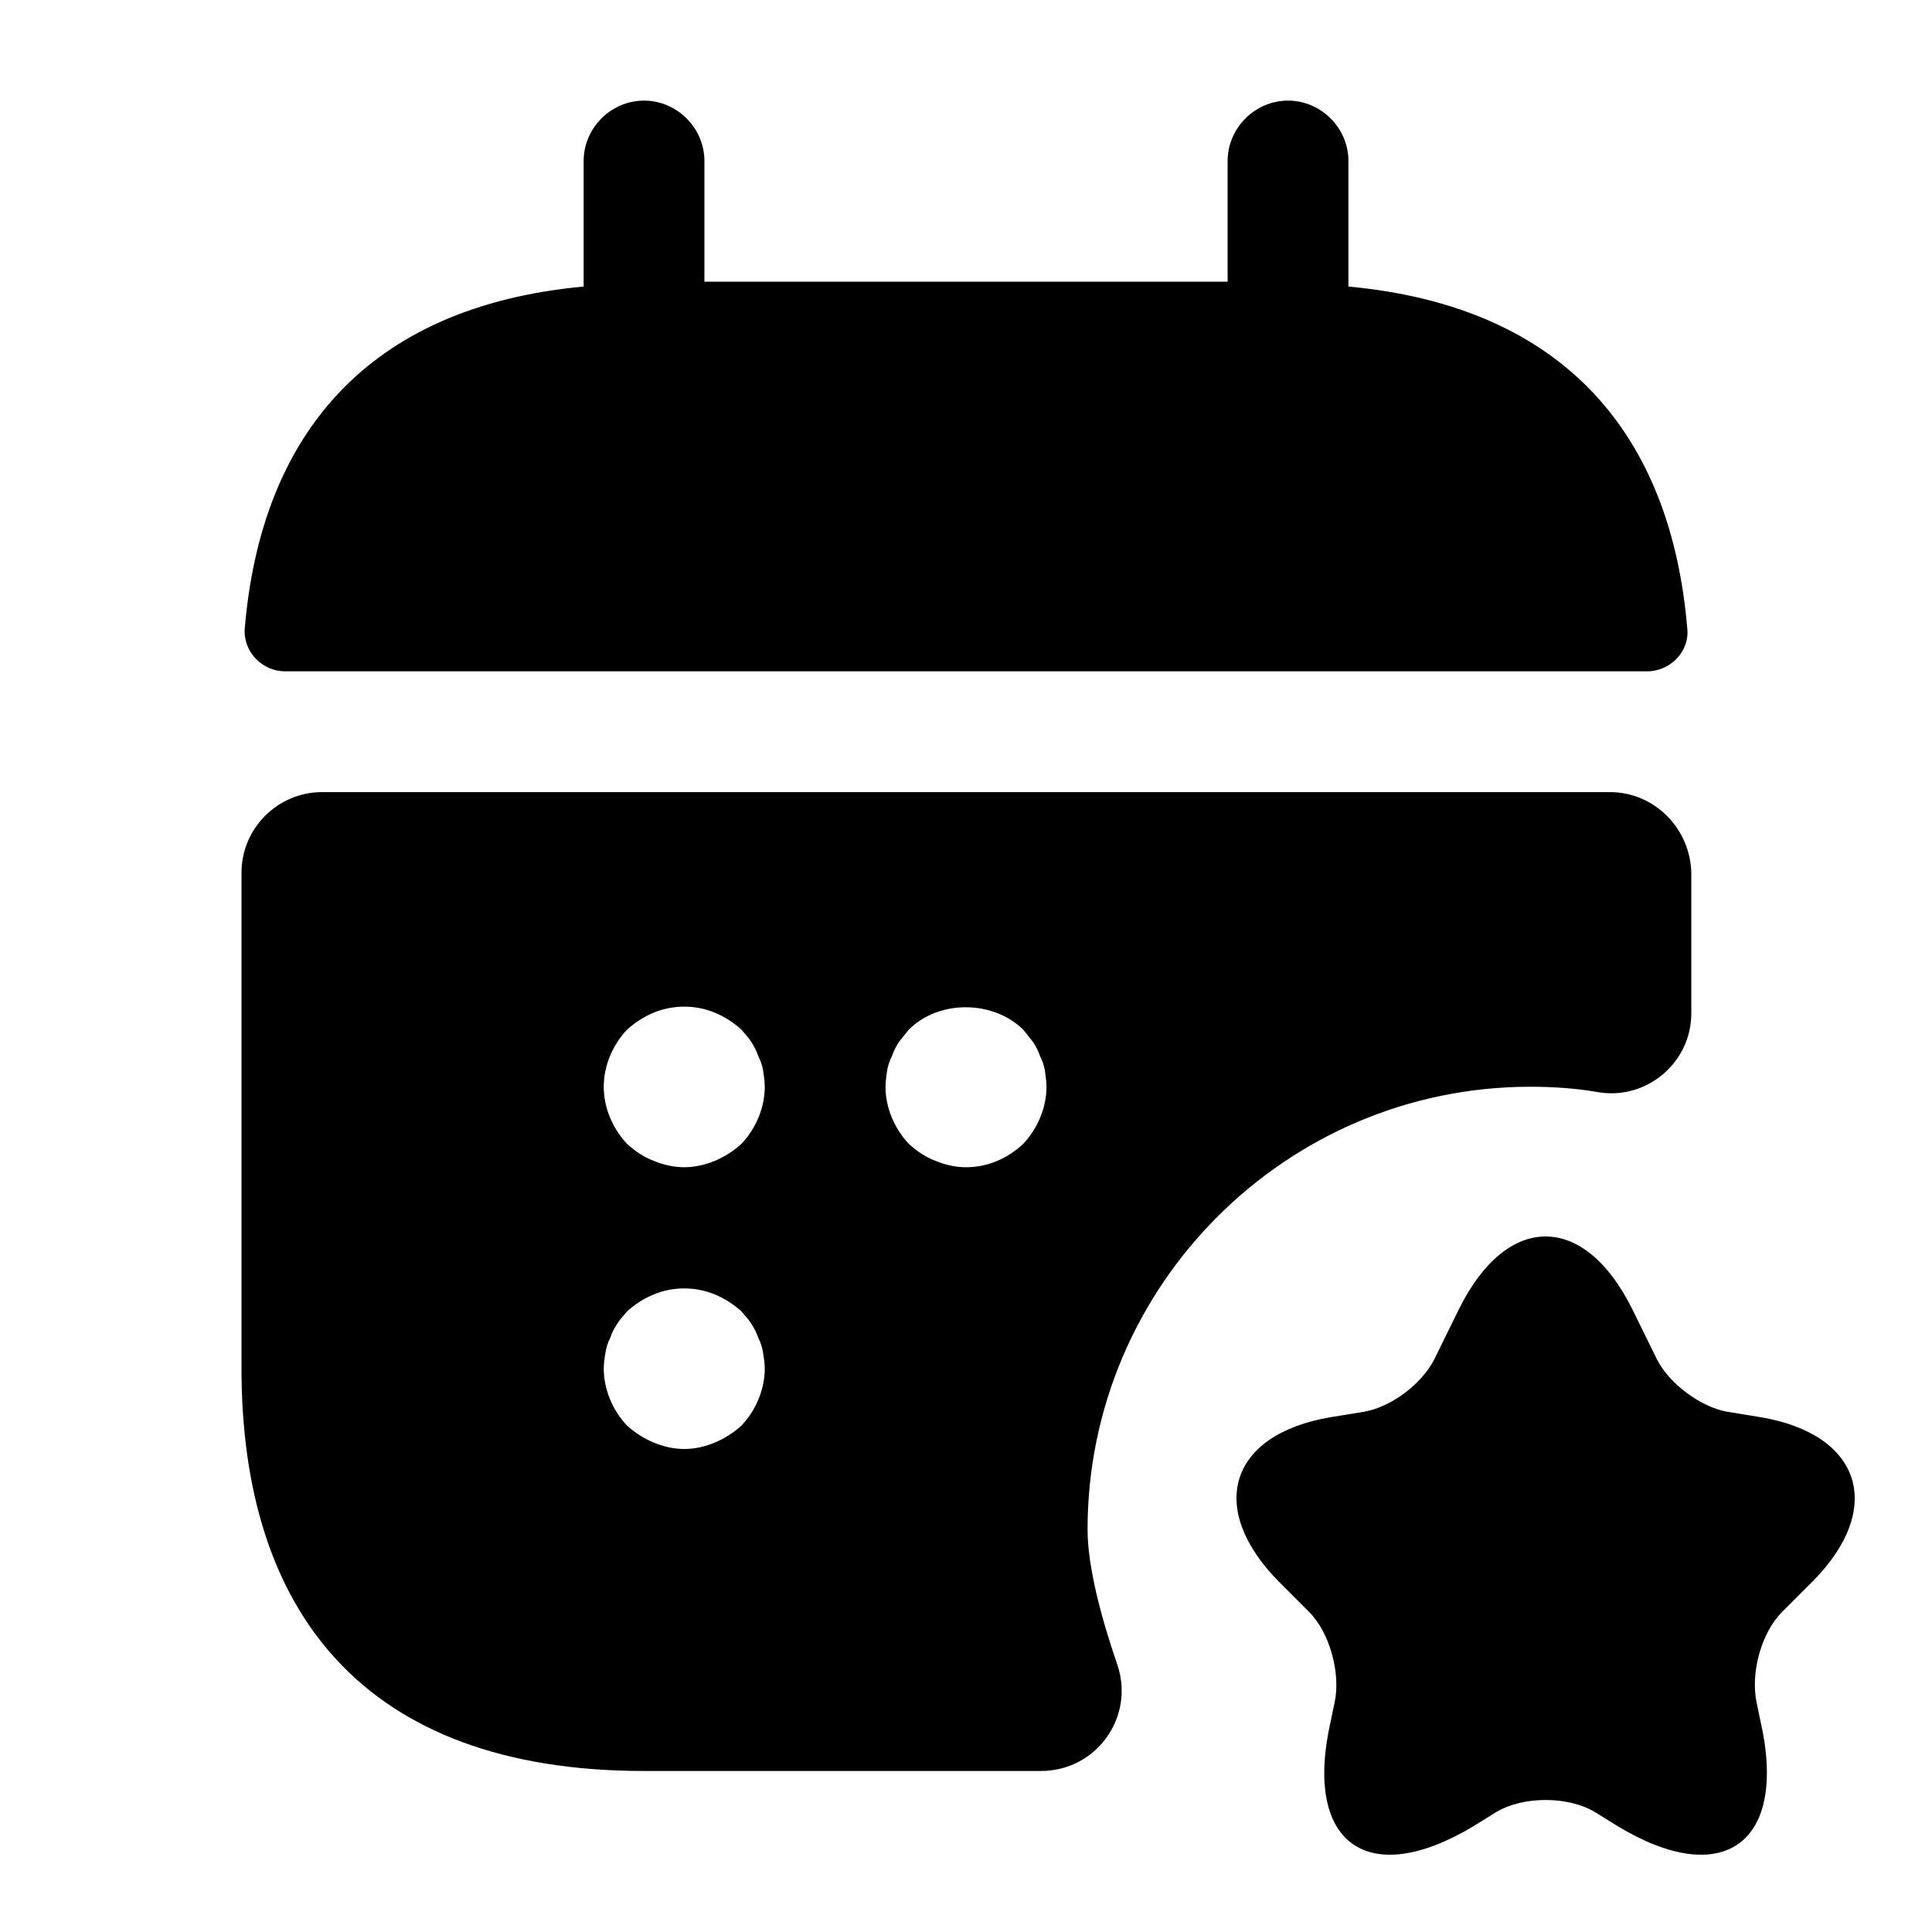 <svg width="50" height="50" viewBox="0 0 50 50" fill="none" xmlns="http://www.w3.org/2000/svg">
<path d="M34.897 7.416V4.166C34.897 3.312 34.188 2.604 33.334 2.604C32.48 2.604 31.771 3.312 31.771 4.166V7.291H18.23V4.166C18.23 3.312 17.521 2.604 16.667 2.604C15.813 2.604 15.105 3.312 15.105 4.166V7.416C9.48 7.937 6.751 11.291 6.334 16.27C6.292 16.874 6.792 17.374 7.376 17.374H42.626C43.23 17.374 43.73 16.854 43.667 16.27C43.251 11.291 40.522 7.937 34.897 7.416Z" fill="currentColor"/>
<path d="M41.667 20.5H8.333C7.188 20.5 6.25 21.438 6.25 22.583V35.417C6.25 41.667 9.375 45.833 16.667 45.833H26.938C28.375 45.833 29.375 44.438 28.917 43.083C28.5 41.875 28.146 40.542 28.146 39.583C28.146 33.271 33.292 28.125 39.604 28.125C40.208 28.125 40.812 28.167 41.396 28.271C42.646 28.458 43.771 27.479 43.771 26.229V22.604C43.75 21.438 42.812 20.5 41.667 20.5ZM19.188 36.896C18.979 37.083 18.75 37.229 18.5 37.333C18.25 37.438 17.979 37.5 17.708 37.5C17.438 37.5 17.167 37.438 16.917 37.333C16.667 37.229 16.438 37.083 16.229 36.896C15.854 36.5 15.625 35.958 15.625 35.417C15.625 35.292 15.646 35.146 15.667 35.021C15.688 34.875 15.729 34.75 15.792 34.625C15.833 34.5 15.896 34.375 15.979 34.25C16.042 34.146 16.146 34.042 16.229 33.938C16.438 33.75 16.667 33.604 16.917 33.5C17.417 33.292 18 33.292 18.5 33.5C18.75 33.604 18.979 33.75 19.188 33.938C19.271 34.042 19.375 34.146 19.438 34.25C19.521 34.375 19.583 34.5 19.625 34.625C19.688 34.75 19.729 34.875 19.75 35.021C19.771 35.146 19.792 35.292 19.792 35.417C19.792 35.958 19.562 36.5 19.188 36.896ZM19.188 29.604C18.979 29.792 18.75 29.938 18.5 30.042C18.25 30.146 17.979 30.208 17.708 30.208C17.438 30.208 17.167 30.146 16.917 30.042C16.646 29.938 16.438 29.792 16.229 29.604C15.854 29.208 15.625 28.667 15.625 28.125C15.625 27.583 15.854 27.042 16.229 26.646C16.438 26.458 16.667 26.312 16.917 26.208C17.417 26 18 26 18.5 26.208C18.75 26.312 18.979 26.458 19.188 26.646C19.271 26.75 19.375 26.854 19.438 26.958C19.521 27.083 19.583 27.208 19.625 27.333C19.688 27.458 19.729 27.583 19.75 27.708C19.771 27.854 19.792 28 19.792 28.125C19.792 28.667 19.562 29.208 19.188 29.604ZM26.479 29.604C26.083 29.979 25.562 30.208 25 30.208C24.729 30.208 24.458 30.146 24.208 30.042C23.938 29.938 23.729 29.792 23.521 29.604C23.146 29.208 22.917 28.667 22.917 28.125C22.917 28 22.938 27.854 22.958 27.708C22.979 27.583 23.021 27.458 23.083 27.333C23.125 27.208 23.188 27.083 23.271 26.958C23.354 26.854 23.438 26.75 23.521 26.646C24.292 25.875 25.688 25.875 26.479 26.646C26.562 26.75 26.646 26.854 26.729 26.958C26.812 27.083 26.875 27.208 26.917 27.333C26.979 27.458 27.021 27.583 27.042 27.708C27.062 27.854 27.083 28 27.083 28.125C27.083 28.667 26.854 29.208 26.479 29.604Z" fill="currentColor"/>
<path d="M42.24 33.875L42.88 35.176C43.2 35.816 44.02 36.416 44.7 36.536L45.56 36.676C48.18 37.116 48.78 39.036 46.92 40.917L46.12 41.717C45.58 42.257 45.3 43.297 45.46 44.057L45.56 44.538C46.28 47.698 44.6 48.918 41.86 47.258L41.28 46.898C40.58 46.478 39.42 46.478 38.72 46.898L38.14 47.258C35.38 48.918 33.72 47.698 34.44 44.538L34.54 44.057C34.7 43.317 34.42 42.257 33.88 41.717L33.08 40.917C31.22 39.016 31.82 37.116 34.44 36.676L35.3 36.536C36 36.416 36.8 35.816 37.12 35.176L37.76 33.875C39 31.375 41 31.375 42.24 33.875Z" fill="currentColor"/>
</svg>
